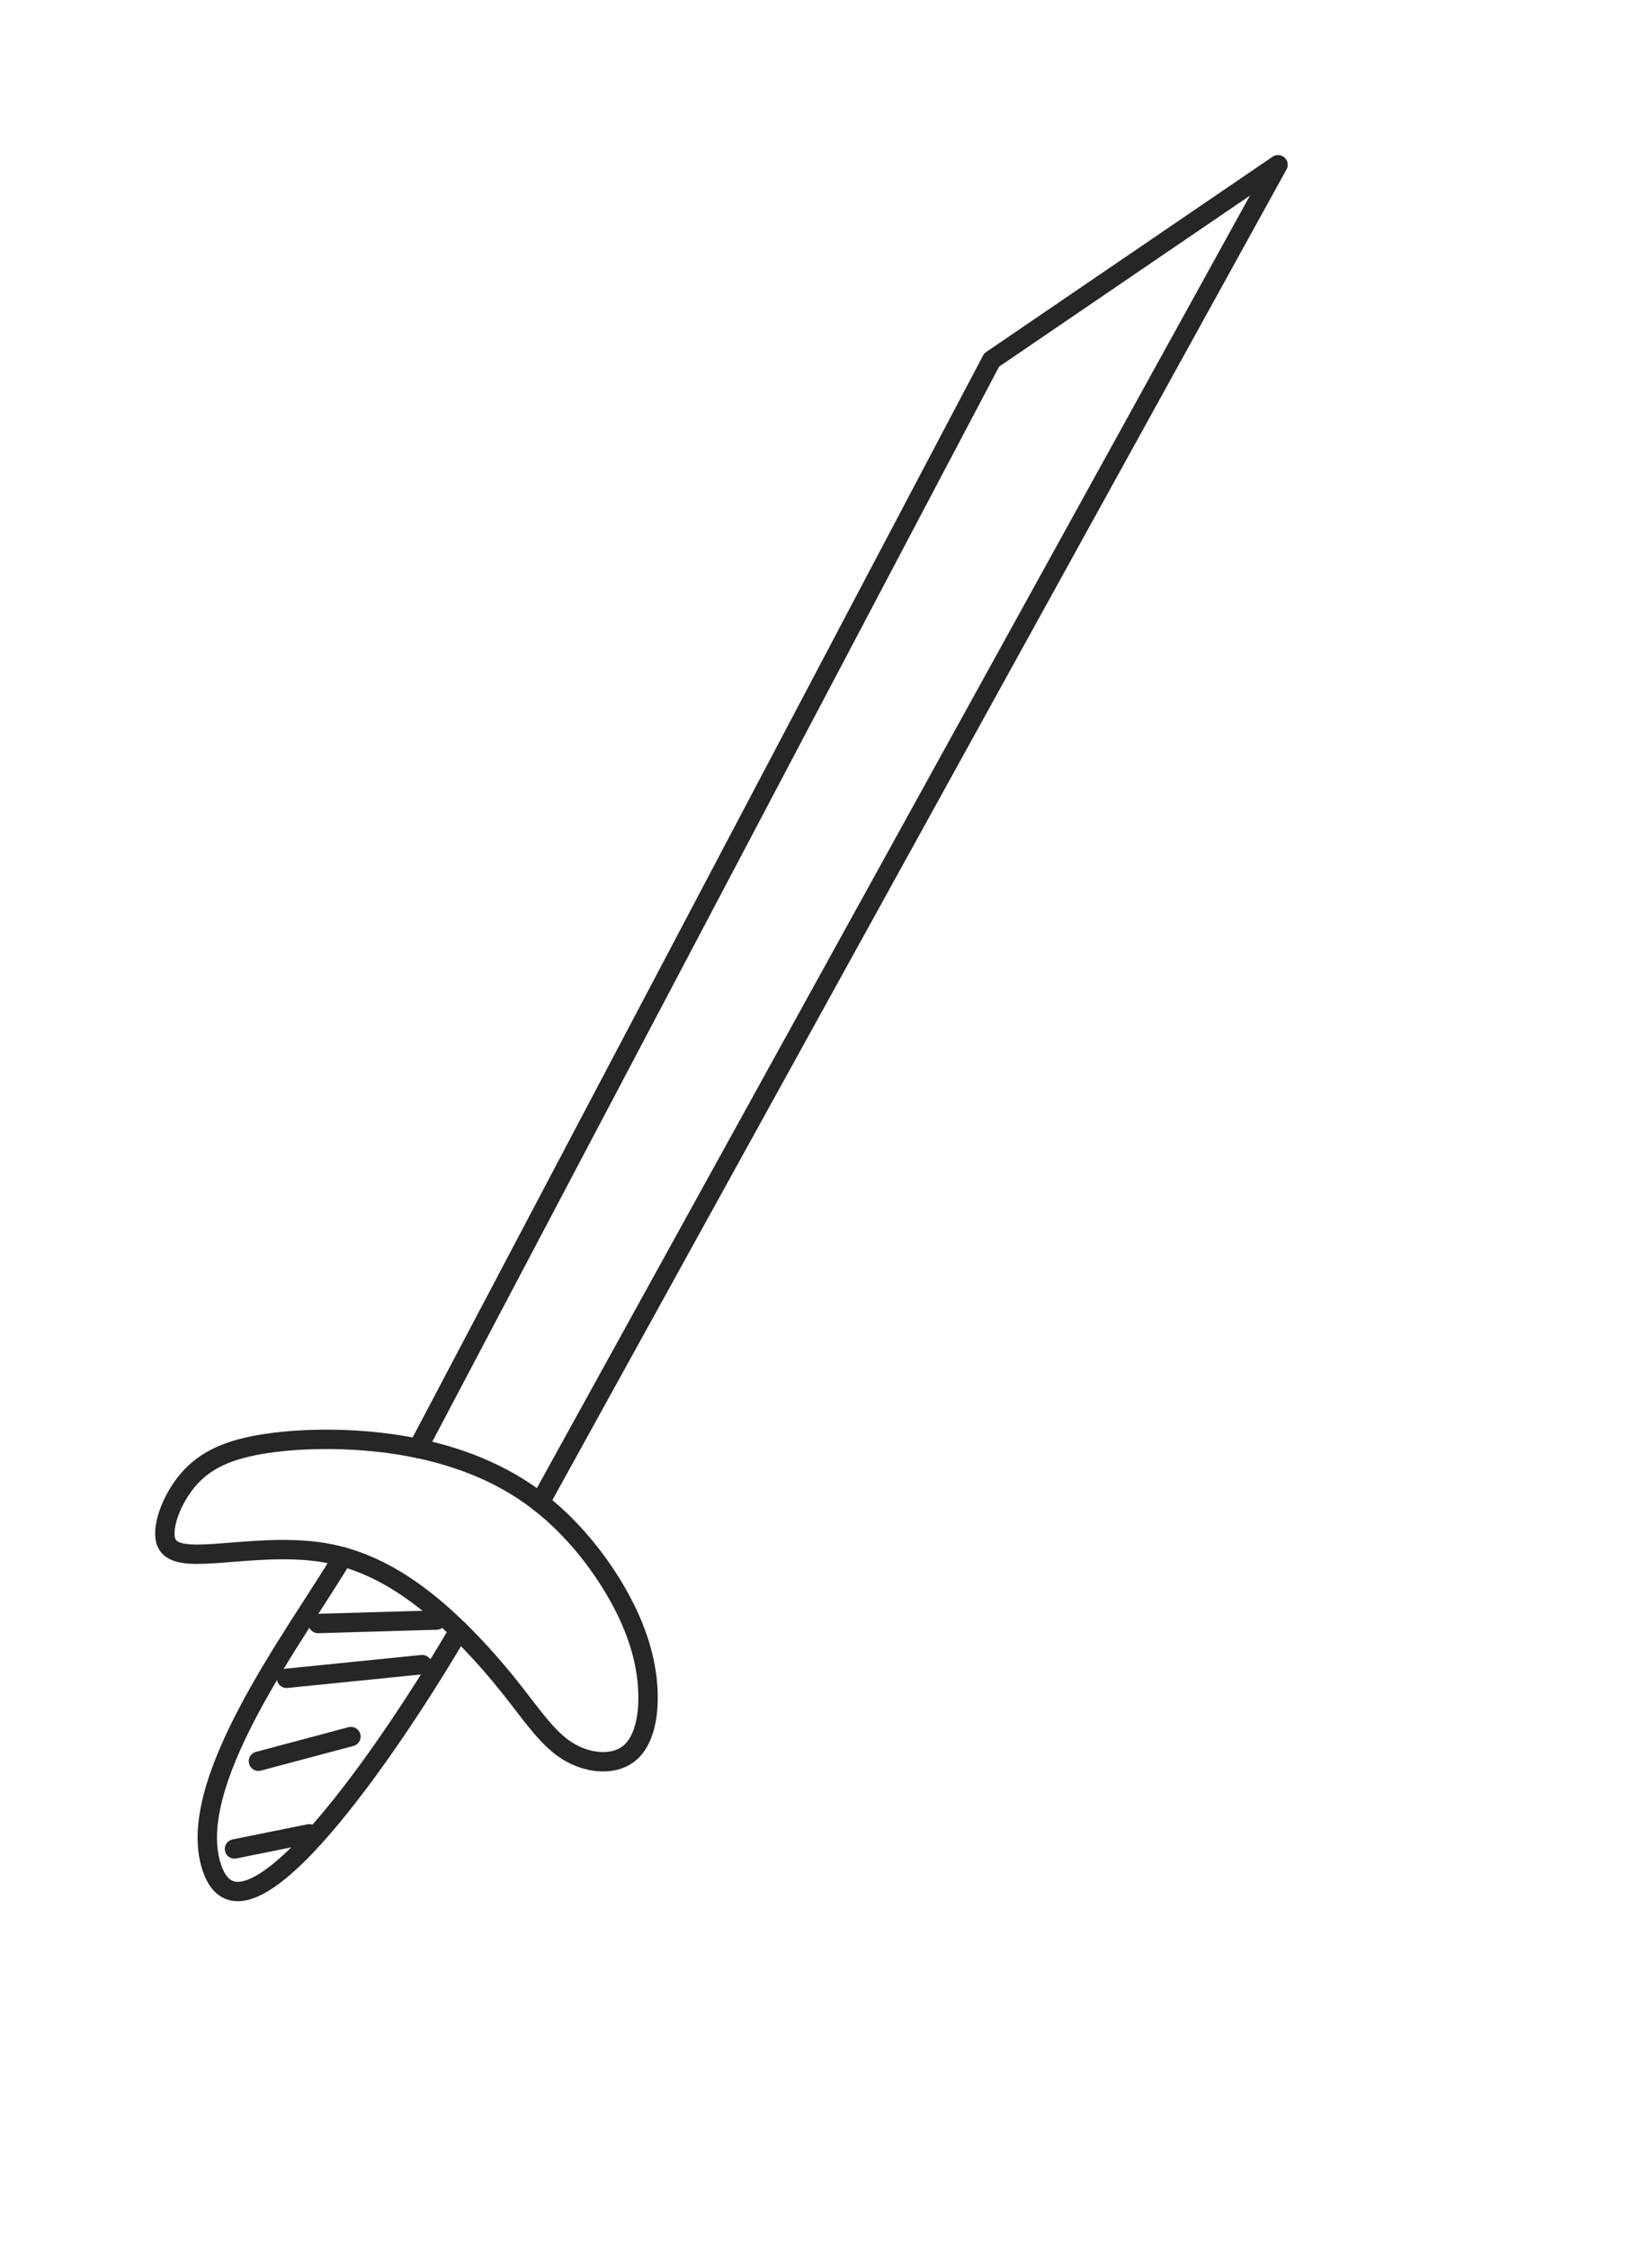 <?xml version="1.0" encoding="UTF-8" standalone="no"?>
<!-- Created with Inkscape (http://www.inkscape.org/) -->

<svg
   width="213.101"
   height="289.969"
   viewBox="0 0 213.101 289.969"
   version="1.1"
   id="svg1"
   xml:space="preserve"
   inkscape:version="1.3.2 (091e20e, 2023-11-25)"
   sodipodi:docname="unwrapped-sword.svg"
   xmlns:inkscape="http://www.inkscape.org/namespaces/inkscape"
   xmlns:sodipodi="http://sodipodi.sourceforge.net/DTD/sodipodi-0.dtd"
   xmlns="http://www.w3.org/2000/svg"
   xmlns:svg="http://www.w3.org/2000/svg"><sodipodi:namedview
     id="namedview1"
     pagecolor="#ffffff"
     bordercolor="#999999"
     borderopacity="1"
     inkscape:showpageshadow="2"
     inkscape:pageopacity="0"
     inkscape:pagecheckerboard="0"
     inkscape:deskcolor="#d1d1d1"
     inkscape:document-units="px"
     inkscape:zoom="0.70710679"
     inkscape:cx="295.57063"
     inkscape:cy="260.9224"
     inkscape:window-width="1568"
     inkscape:window-height="760"
     inkscape:window-x="0"
     inkscape:window-y="25"
     inkscape:window-maximized="0"
     inkscape:current-layer="layer3"
     showgrid="false"><inkscape:page
       x="0"
       y="0"
       width="213.101"
       height="289.969"
       id="page38"
       margin="0"
       bleed="0" /></sodipodi:namedview><defs
     id="defs1"><linearGradient
       id="swatch119"><stop
         style="stop-color:#000000;stop-opacity:1;"
         offset="0"
         id="stop119" /></linearGradient><inkscape:path-effect
       effect="spiro"
       id="path-effect51"
       is_visible="true"
       lpeversion="1" /><inkscape:path-effect
       effect="bspline"
       id="path-effect50"
       is_visible="true"
       lpeversion="1.3"
       weight="33.333"
       steps="2"
       helper_size="0"
       apply_no_weight="true"
       apply_with_weight="true"
       only_selected="false"
       uniform="false" /><inkscape:path-effect
       effect="bspline"
       id="path-effect49"
       is_visible="true"
       lpeversion="1.3"
       weight="33.333"
       steps="2"
       helper_size="0"
       apply_no_weight="true"
       apply_with_weight="true"
       only_selected="false"
       uniform="false" /><inkscape:path-effect
       effect="bspline"
       id="path-effect48"
       is_visible="true"
       lpeversion="1.3"
       weight="33.333"
       steps="2"
       helper_size="0"
       apply_no_weight="true"
       apply_with_weight="true"
       only_selected="false"
       uniform="false" /><inkscape:path-effect
       effect="bspline"
       id="path-effect47"
       is_visible="true"
       lpeversion="1.3"
       weight="33.333"
       steps="2"
       helper_size="0"
       apply_no_weight="true"
       apply_with_weight="true"
       only_selected="false"
       uniform="false" /><inkscape:path-effect
       effect="bspline"
       id="path-effect46"
       is_visible="true"
       lpeversion="1.3"
       weight="33.333"
       steps="2"
       helper_size="0"
       apply_no_weight="true"
       apply_with_weight="true"
       only_selected="false"
       uniform="false" /><linearGradient
       id="swatch22"><stop
         style="stop-color:#fbb343;stop-opacity:1;"
         offset="0"
         id="stop22" /></linearGradient><linearGradient
       id="swatch32"><stop
         style="stop-color:#fbb343;stop-opacity:1;"
         offset="0"
         id="stop32" /></linearGradient><linearGradient
       id="swatch31"><stop
         style="stop-color:#fbb343;stop-opacity:1;"
         offset="0"
         id="stop31" /></linearGradient><linearGradient
       id="swatch11"><stop
         style="stop-color:#000000;stop-opacity:1;"
         offset="0"
         id="stop11" /></linearGradient><linearGradient
       id="swatch10"
       inkscape:swatch="solid"
       inkscape:label="jamboard-yellow"
       inkscape:pinned="true"
       gradientTransform="translate(23.324,-6.542)"><stop
         style="stop-color:#fbb343;stop-opacity:1;"
         offset="0"
         id="stop10" /></linearGradient><linearGradient
       id="swatch9"><stop
         style="stop-color:#ffffff;stop-opacity:1;"
         offset="0"
         id="stop9" /></linearGradient><linearGradient
       id="swatch8"><stop
         style="stop-color:#ffffff;stop-opacity:1;"
         offset="0"
         id="stop8" /></linearGradient><linearGradient
       id="swatch7"><stop
         style="stop-color:#ffffff;stop-opacity:1;"
         offset="0"
         id="stop7" /></linearGradient><linearGradient
       id="swatch6"
       inkscape:swatch="solid"
       inkscape:label="jamboard-red"
       inkscape:pinned="true"
       gradientTransform="matrix(0.743,0,0,0.383,192.284,75.907)"><stop
         style="stop-color:#e4483f;stop-opacity:1;"
         offset="0"
         id="stop6" /></linearGradient><linearGradient
       id="swatch5"><stop
         style="stop-color:#609d4a;stop-opacity:1;"
         offset="0"
         id="stop5" /></linearGradient><linearGradient
       id="swatch4"
       inkscape:swatch="solid"
       inkscape:label="jamboard-white"
       inkscape:pinned="true"
       gradientTransform="translate(-0.875,1.102)"><stop
         style="stop-color:#ffffff;stop-opacity:1;"
         offset="0"
         id="stop4" /></linearGradient><linearGradient
       id="swatch3"
       inkscape:swatch="solid"
       inkscape:label="jamboard-charcoal"
       gradientTransform="matrix(0.198,0.005,-0.005,0.198,-548.482,-47.44)"
       inkscape:pinned="true"><stop
         style="stop-color:#262626;stop-opacity:1;"
         offset="0"
         id="stop3" /></linearGradient><linearGradient
       id="swatch2"
       inkscape:swatch="solid"
       inkscape:label="jamboard-green"
       inkscape:pinned="true"><stop
         style="stop-color:#609d4a;stop-opacity:1;"
         offset="0"
         id="stop2" /></linearGradient><linearGradient
       id="swatch1"
       inkscape:swatch="solid"
       inkscape:label="jamboard-azure"
       inkscape:pinned="true"
       gradientTransform="translate(-2,-1.062)"><stop
         style="stop-color:#00abbf;stop-opacity:1;"
         offset="0"
         id="stop1" /></linearGradient><inkscape:path-effect
       effect="bspline"
       id="path-effect50-6"
       is_visible="true"
       lpeversion="1.3"
       weight="33.333"
       steps="2"
       helper_size="0"
       apply_no_weight="true"
       apply_with_weight="true"
       only_selected="false"
       uniform="false" /></defs><g
     inkscape:groupmode="layer"
     id="layer3"
     inkscape:label="Objects Slide 4"
     style="display:inline"><g
       id="g59"
       inkscape:label="straight sword"
       style="display:inline"><g
         id="g57"
         inkscape:label="straight sword cloneable"
         transform="translate(-52.043,-195.213)"
         style="display:inline"><path
           style="opacity:1;fill:none;stroke:url(#swatch3);stroke-width:2.5;stroke-linecap:round;stroke-linejoin:round;stroke-dasharray:none"
           d="m 79.983,395.601 c -3.793,0.262 -6.091,0.145 -6.577,-1.709 -0.486,-1.854 0.841,-5.446 3.022,-7.922 2.181,-2.476 5.217,-3.836 9.976,-4.55 4.759,-0.714 11.241,-0.783 17.404,0.233 6.163,1.016 12.008,3.117 16.852,6.608 4.845,3.492 8.673,8.354 11.162,12.807 2.489,4.453 3.596,8.423 3.788,12.049 0.191,3.626 -0.539,6.891 -2.538,8.385 -1.999,1.494 -5.268,1.216 -7.892,-0.453 -2.624,-1.67 -4.603,-4.732 -7.484,-8.336 -2.881,-3.604 -6.665,-7.75 -10.706,-10.95 -4.041,-3.2 -8.34,-5.454 -13.134,-6.26 -4.793,-0.806 -10.08,-0.165 -13.873,0.098 z"
           id="path50"
           inkscape:path-effect="#path-effect50"
           inkscape:original-d="m 78.488852,395.9798 c -2.298267,-0.11689 -4.596534,-0.23379 -6.894801,-0.35068 1.326453,-3.59189 2.652906,-7.18378 3.979358,-10.77567 3.035821,-1.35996 6.071642,-2.71991 9.107463,-4.07987 6.482044,-0.0685 12.964088,-0.13694 19.446128,-0.20541 5.84437,2.10075 11.68874,4.20149 17.5331,6.30223 3.84476,4.8824 7.67343,9.74438 11.53427,14.64721 1.11687,4.00323 2.22444,7.9731 3.33666,11.95965 -0.72982,3.26547 -1.45965,6.53094 -2.18947,9.79642 -3.26875,-0.27761 -6.5375,-0.55521 -9.80625,-0.83282 -1.97901,-3.06203 -3.95802,-6.12406 -5.93702,-9.1861 -3.78338,-4.14574 -7.56676,-8.29148 -11.35014,-12.43722 -4.29917,-2.25414 -8.598342,-4.50829 -12.897514,-6.76243 -5.287261,0.64156 -10.574523,1.28313 -15.861784,1.92469 z"
           sodipodi:nodetypes="zzzzzzzzzzzzzz"
           inkscape:label="guard" /><g
           id="g56"
           inkscape:label="hilt"><path
             style="opacity:1;fill:none;stroke:url(#swatch3);stroke-width:2.5;stroke-linecap:round;stroke-linejoin:round;stroke-dasharray:none"
             d="m 96.268,396.04 c -5.869,9.898 -21.138,29.828 -16.683,40.665 4.455,10.838 22.79,-15.986 31.666,-31.161"
             id="path51"
             sodipodi:nodetypes="czc"
             inkscape:label="hilt outline" /><path
             style="opacity:1;fill:none;stroke:url(#swatch3);stroke-width:2.5;stroke-linecap:round;stroke-linejoin:round;stroke-dasharray:none"
             d="m 93.073,404.642 15.291,-0.442"
             id="path52"
             inkscape:label="hilt crosshatch 1" /><path
             style="opacity:1;fill:none;stroke:url(#swatch3);stroke-width:2.5;stroke-linecap:round;stroke-linejoin:round;stroke-dasharray:none"
             d="m 89.007,411.713 17.501,-1.768"
             id="path53"
             inkscape:label="hilt crosshatch 2" /><path
             style="opacity:1;fill:none;stroke:url(#swatch3);stroke-width:2.5;stroke-linecap:round;stroke-linejoin:round;stroke-dasharray:none"
             d="m 85.383,422.408 11.932,-3.182"
             id="path54"
             inkscape:label="hilt crosshatch 3" /><path
             style="opacity:1;fill:none;stroke:url(#swatch3);stroke-width:2.5;stroke-linecap:round;stroke-linejoin:round;stroke-dasharray:none"
             d="m 82.29,433.722 9.634,-1.945"
             id="path55"
             inkscape:label="hilt crosshatch 4" /></g><path
           style="opacity:1;fill:none;stroke:url(#swatch3);stroke-width:2.5;stroke-linecap:round;stroke-linejoin:round;stroke-dasharray:none"
           d="M 105.939,382.051 179.959,241.654 216.905,216.463 121.696,389.04"
           id="path56"
           sodipodi:nodetypes="cccc"
           inkscape:label="blade" /></g></g></g></svg>
